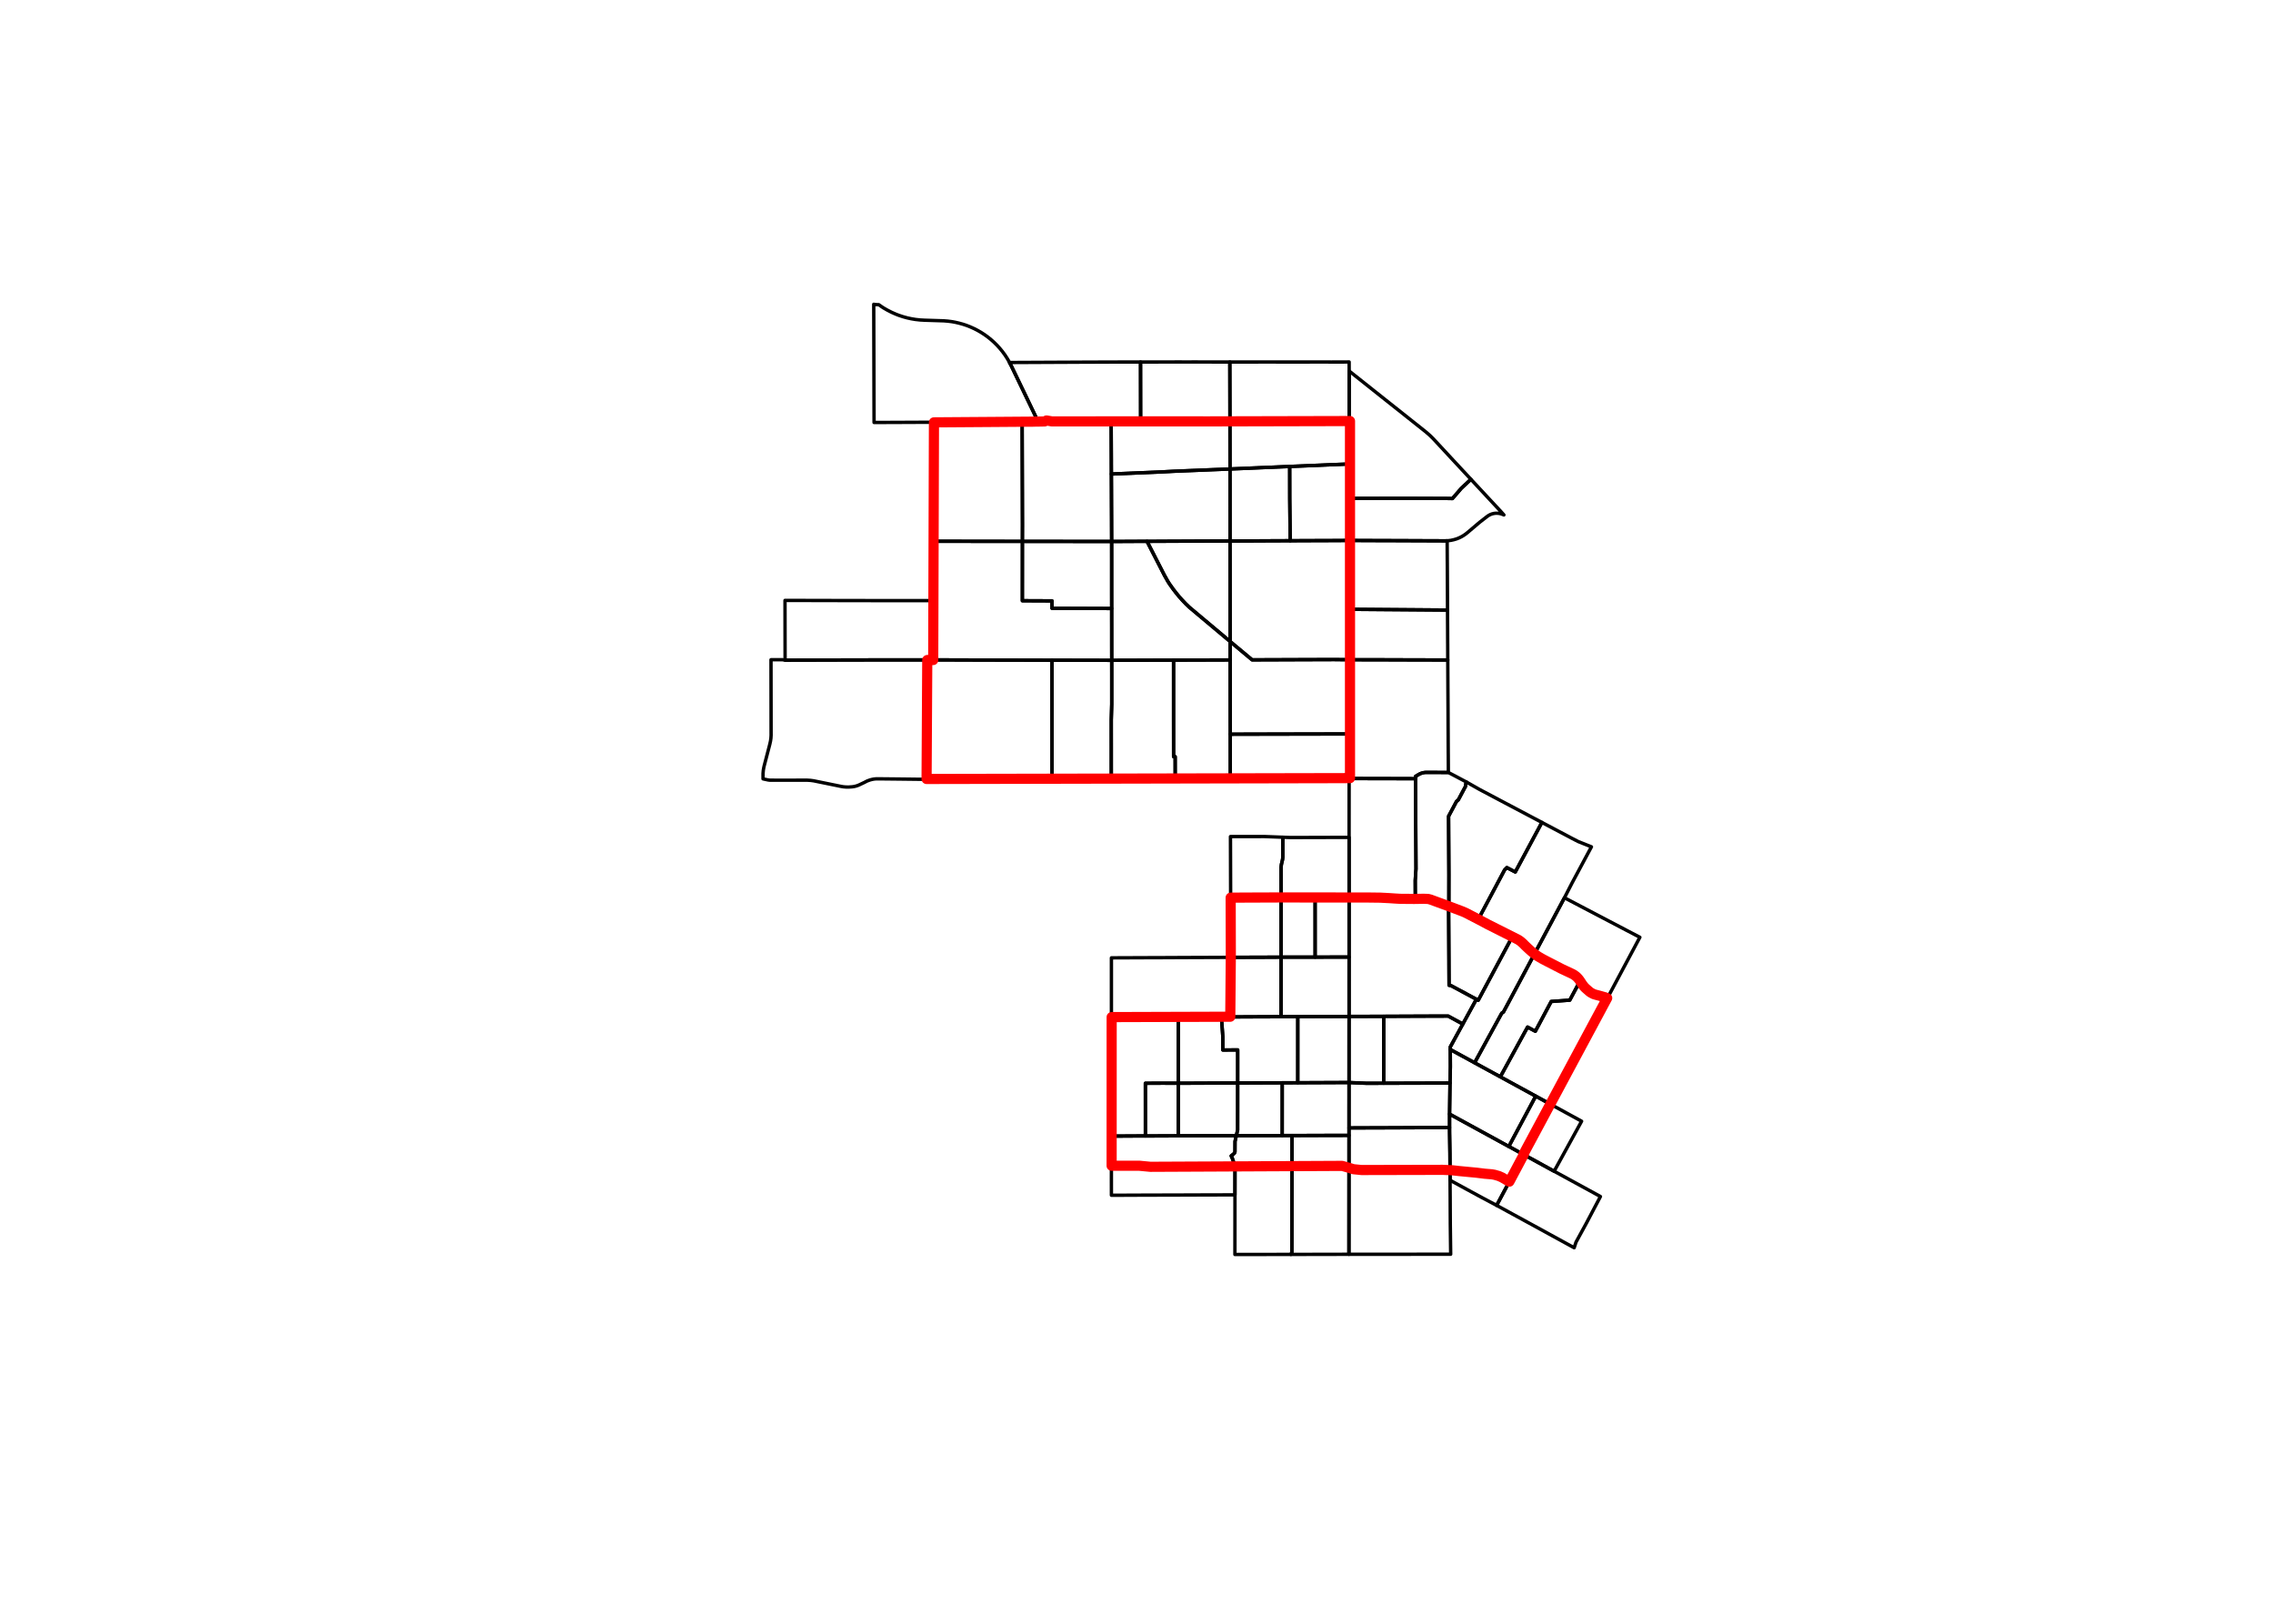 <?xml version="1.0" encoding="UTF-8"?>
<svg xmlns="http://www.w3.org/2000/svg" xmlns:xlink="http://www.w3.org/1999/xlink" width="504" height="360" viewBox="0 0 504 360">
<defs>
<clipPath id="clip-0">
<path clip-rule="nonzero" d="M 59.039 59.039 L 473.758 59.039 L 473.758 286.559 L 59.039 286.559 Z M 59.039 59.039 "/>
</clipPath>
</defs>
<rect x="-50.4" y="-36" width="604.8" height="432" fill="rgb(100%, 100%, 100%)" fill-opacity="1"/>
<g clip-path="url(#clip-0)">
<path fill-rule="nonzero" fill="rgb(100%, 100%, 100%)" fill-opacity="1" stroke-width="0.75" stroke-linecap="round" stroke-linejoin="round" stroke="rgb(100%, 100%, 100%)" stroke-opacity="1" stroke-miterlimit="10" d="M 59.039 286.559 L 473.758 286.559 L 473.758 59.039 L 59.039 59.039 Z M 59.039 286.559 "/>
</g>
<path fill="none" stroke-width="0.75" stroke-linecap="round" stroke-linejoin="round" stroke="rgb(0%, 0%, 0%)" stroke-opacity="1" stroke-miterlimit="10" d="M 169.191 171.473 L 169.254 170.754 L 169.355 170.184 L 169.453 169.762 L 170.688 165.016 L 170.852 164.277 L 170.938 163.668 L 170.977 163.055 L 170.973 157.762 L 170.965 151.98 L 170.957 146.27 L 173.449 146.262 L 174.082 146.359 L 177.324 146.352 L 180.641 146.344 L 183.953 146.332 L 185.031 146.332 L 187.211 146.324 L 190.461 146.32 L 193.801 146.309 L 195.582 146.305 L 199.074 146.305 L 200.387 146.309 L 202.664 146.309 L 205.598 146.305 L 205.594 152.91 L 205.594 162.801 L 205.59 172.789 L 202.949 172.762 L 202.66 172.758 L 202.367 172.754 L 199.066 172.715 L 195.574 172.68 L 194.301 172.672 L 193.793 172.723 L 193.387 172.797 L 192.887 172.93 L 192.312 173.141 L 192.117 173.23 L 191.66 173.473 L 191.395 173.598 L 190.352 174.09 L 189.879 174.258 L 189.473 174.363 L 188.98 174.441 L 188.137 174.5 L 187.629 174.492 L 187 174.438 L 186.5 174.355 L 180.414 173.113 L 179.723 173.02 L 179.027 172.977 L 172.969 172.98 L 170.727 172.977 L 170.312 172.926 L 169.188 172.684 Z M 169.191 171.473 "/>
<path fill="none" stroke-width="0.75" stroke-linecap="round" stroke-linejoin="round" stroke="rgb(0%, 0%, 0%)" stroke-opacity="1" stroke-miterlimit="10" d="M 246.438 251.887 L 250.215 251.867 L 251.375 251.859 L 253.973 251.852 L 254.703 251.852 L 257.73 251.84 L 257.992 251.836 L 261.262 251.828 L 264.375 251.82 L 267.531 251.809 L 267.848 251.812 L 271.219 251.801 L 274.137 251.789 L 273.848 253.055 L 273.836 255.34 L 273.785 255.527 L 273.699 255.676 L 273.59 255.789 L 273 256.27 L 273.238 256.789 L 273.434 257.332 L 273.629 258.027 L 273.73 258.551 L 273.797 259.078 L 273.84 259.5 L 273.832 264.914 L 270.672 264.922 L 267.516 264.93 L 264.355 264.941 L 261.199 264.953 L 257.977 264.961 L 254.688 264.969 L 251.371 264.98 L 248.293 264.996 L 246.438 265 L 246.434 261.723 L 246.438 258.43 Z M 246.438 251.887 "/>
<path fill="none" stroke-width="0.75" stroke-linecap="round" stroke-linejoin="round" stroke="rgb(0%, 0%, 0%)" stroke-opacity="1" stroke-miterlimit="10" d="M 273 256.27 L 273.59 255.789 L 273.699 255.676 L 273.785 255.527 L 273.836 255.34 L 273.848 253.055 L 274.137 251.789 L 277.008 251.785 L 277.727 251.781 L 280.168 251.773 L 281.02 251.77 L 283.324 251.766 L 284.309 251.762 L 286.484 251.758 L 286.477 258.52 L 286.469 264.875 L 286.461 271.438 L 286.449 277.688 L 286.23 278.113 L 283.293 278.117 L 282.82 278.121 L 280.973 278.121 L 280.137 278.125 L 277.785 278.129 L 276.98 278.129 L 273.82 278.133 L 273.828 271.477 L 273.832 264.914 L 273.84 259.5 L 273.797 259.078 L 273.73 258.551 L 273.629 258.027 L 273.434 257.332 L 273.238 256.789 Z M 273 256.27 "/>
<path fill="none" stroke-width="0.75" stroke-linecap="round" stroke-linejoin="round" stroke="rgb(0%, 0%, 0%)" stroke-opacity="1" stroke-miterlimit="10" d="M 286.449 277.688 L 286.461 271.438 L 286.469 264.875 L 286.477 258.52 L 286.484 251.758 L 287.75 251.754 L 289.645 251.75 L 291.539 251.742 L 292.801 251.738 L 295.332 251.734 L 295.961 251.73 L 299.117 251.723 L 299.113 258.938 L 299.109 264.84 L 299.109 265.336 L 299.105 271.398 L 299.102 278.09 L 296.602 278.094 L 296.016 278.098 L 293.156 278.102 L 292.77 278.102 L 289.613 278.109 L 286.23 278.113 Z M 286.449 277.688 "/>
<path fill="none" stroke-width="0.75" stroke-linecap="round" stroke-linejoin="round" stroke="rgb(0%, 0%, 0%)" stroke-opacity="1" stroke-miterlimit="10" d="M 299.117 250.074 L 302.922 250.059 L 306.809 250.047 L 310.797 250.031 L 314.336 250.016 L 317.875 250.004 L 321.418 249.988 L 321.422 251.062 L 321.496 255.66 L 321.52 259.445 L 321.301 259.426 L 317.93 259.43 L 310.844 259.438 L 306.805 259.445 L 302.914 259.449 L 301.848 259.453 L 301.277 259.434 L 300.621 259.355 L 299.98 259.219 L 299.727 259.148 L 299.113 258.938 L 299.117 251.723 Z M 299.117 250.074 "/>
<path fill="none" stroke-width="0.75" stroke-linecap="round" stroke-linejoin="round" stroke="rgb(0%, 0%, 0%)" stroke-opacity="1" stroke-miterlimit="10" d="M 299.113 258.938 L 299.727 259.148 L 299.98 259.219 L 300.621 259.355 L 301.277 259.434 L 301.848 259.453 L 302.914 259.449 L 306.805 259.445 L 310.844 259.438 L 317.93 259.43 L 321.301 259.426 L 321.52 259.445 L 321.531 261.668 L 321.535 263.09 L 321.551 265.309 L 321.566 268.613 L 321.578 270.641 L 321.582 271.391 L 321.664 278.074 L 318.027 278.078 L 314.484 278.078 L 312.781 278.082 L 310.945 278.082 L 308.309 278.086 L 301.836 278.086 L 299.102 278.09 L 299.105 271.398 L 299.109 265.336 L 299.109 264.84 Z M 299.113 258.938 "/>
<path fill="none" stroke-width="0.75" stroke-linecap="round" stroke-linejoin="round" stroke="rgb(0%, 0%, 0%)" stroke-opacity="1" stroke-miterlimit="10" d="M 321.469 243.41 L 321.516 240.121 L 321.598 236.504 L 321.578 232.68 L 322.617 233.25 L 324.258 234.145 L 324.527 234.289 L 326.973 235.625 L 327.812 236.086 L 329.613 237.07 L 331.098 237.879 L 332.676 238.738 L 334.629 239.809 L 337.387 241.316 L 340.52 243.023 L 337.461 248.742 L 334.996 253.352 L 334.551 254.18 L 333.062 253.367 L 332.801 253.223 L 331.379 252.445 L 328.277 250.75 L 325.129 249.031 L 321.848 247.238 L 321.418 247.004 Z M 321.469 243.41 "/>
<path fill="none" stroke-width="0.75" stroke-linecap="round" stroke-linejoin="round" stroke="rgb(0%, 0%, 0%)" stroke-opacity="1" stroke-miterlimit="10" d="M 233.262 146.371 L 236.242 146.379 L 236.547 146.379 L 239.828 146.383 L 240.359 146.387 L 243.113 146.391 L 243.312 146.391 L 243.898 146.395 L 246.504 146.398 L 246.508 149.07 L 246.508 156.148 L 246.453 158.008 L 246.406 159.578 L 246.406 161.652 L 246.41 165.316 L 246.41 169.008 L 246.414 172.75 L 243.023 172.754 L 236.344 172.762 L 233.277 172.766 L 233.27 169.023 L 233.27 161.281 L 233.266 157.996 L 233.262 153.059 Z M 233.262 146.371 "/>
<path fill="none" stroke-width="0.75" stroke-linecap="round" stroke-linejoin="round" stroke="rgb(0%, 0%, 0%)" stroke-opacity="1" stroke-miterlimit="10" d="M 299.145 172.605 L 302.734 172.617 L 305.941 172.625 L 306.793 172.625 L 310.383 172.633 L 313.867 172.645 L 313.871 174.562 L 313.891 178.207 L 313.898 179.281 L 313.922 182.934 L 313.973 192.652 L 313.879 194.035 L 313.805 195.191 L 313.82 199.082 L 313.82 199.312 L 311.711 199.328 L 310.539 199.332 L 306.07 199.02 L 305.656 198.996 L 299.137 199.016 L 299.137 185.656 L 299.141 179.293 Z M 299.145 172.605 "/>
<path fill="none" stroke-width="0.75" stroke-linecap="round" stroke-linejoin="round" stroke="rgb(0%, 0%, 0%)" stroke-opacity="1" stroke-miterlimit="10" d="M 326.973 235.625 L 329.984 230.113 L 332.992 224.625 L 333.363 224.375 L 334.242 222.734 L 337.148 217.293 L 338.016 215.668 L 338.648 214.48 L 340.215 211.547 L 340.48 211.785 L 343.934 213.633 L 344.684 214.031 L 346.145 214.773 L 348.996 216.23 L 349.371 216.484 L 349.715 216.785 L 349.977 217.078 L 350.316 217.547 L 349 220.012 L 348.07 221.742 L 343.957 222.039 L 340.438 228.641 L 338.715 227.711 L 335.691 233.23 L 332.676 238.738 L 331.098 237.879 L 329.613 237.07 L 327.812 236.086 Z M 326.973 235.625 "/>
<path fill="none" stroke-width="0.75" stroke-linecap="round" stroke-linejoin="round" stroke="rgb(0%, 0%, 0%)" stroke-opacity="1" stroke-miterlimit="10" d="M 291.605 199.031 L 295.297 199.023 L 299.137 199.016 L 299.137 212.188 L 295.297 212.195 L 291.609 212.203 L 291.609 205.117 Z M 291.605 199.031 "/>
<path fill="none" stroke-width="0.75" stroke-linecap="round" stroke-linejoin="round" stroke="rgb(0%, 0%, 0%)" stroke-opacity="1" stroke-miterlimit="10" d="M 284.062 199.043 L 287.809 199.035 L 291.605 199.031 L 291.609 205.117 L 291.609 212.203 L 287.805 212.207 L 284.059 212.207 L 284.059 205.625 Z M 284.062 199.043 "/>
<path fill="none" stroke-width="0.75" stroke-linecap="round" stroke-linejoin="round" stroke="rgb(0%, 0%, 0%)" stroke-opacity="1" stroke-miterlimit="10" d="M 253.969 240.172 L 257.734 240.152 L 261.266 240.164 L 261.266 246.719 L 261.262 251.828 L 257.992 251.836 L 257.73 251.84 L 254.703 251.852 L 253.973 251.852 L 253.973 246.746 Z M 253.969 240.172 "/>
<path fill="none" stroke-width="0.75" stroke-linecap="round" stroke-linejoin="round" stroke="rgb(0%, 0%, 0%)" stroke-opacity="1" stroke-miterlimit="10" d="M 321.199 180.969 L 322.211 179.078 L 322.957 177.68 L 323.359 177.332 L 324.504 175.184 L 324.965 174.328 L 325 173.836 L 325.23 173.422 L 326.281 174.02 L 328.117 175.059 L 330.895 176.527 L 333.668 177.996 L 336.418 179.445 L 339.148 180.891 L 341.887 182.34 L 341.234 183.562 L 341.066 183.879 L 340.262 185.371 L 338.848 188.008 L 337.43 190.645 L 335.988 193.328 L 334.125 192.355 L 333.617 192.871 L 330.859 198.059 L 327.746 203.895 L 324.566 202.215 L 324.309 202.121 L 321.258 200.98 L 321.27 194.008 L 321.266 193.145 L 321.223 185.543 Z M 321.199 180.969 "/>
<path fill="none" stroke-width="0.75" stroke-linecap="round" stroke-linejoin="round" stroke="rgb(0%, 0%, 0%)" stroke-opacity="1" stroke-miterlimit="10" d="M 327.746 203.895 L 330.859 198.059 L 333.617 192.871 L 334.125 192.355 L 335.988 193.328 L 337.43 190.645 L 338.848 188.008 L 340.262 185.371 L 341.066 183.879 L 341.234 183.562 L 341.887 182.34 L 344.617 183.781 L 347.355 185.227 L 348.582 185.879 L 349.938 186.578 L 352.875 187.75 L 349.68 193.707 L 348.57 195.773 L 346.891 199.043 L 344.895 202.781 L 344.691 203.168 L 340.215 211.547 L 337.707 209.289 L 337.051 208.715 L 336.641 208.422 L 336.211 208.172 L 335.32 207.691 L 332.449 206.355 L 329.906 205.027 L 329.641 204.887 L 328.098 204.078 Z M 327.746 203.895 "/>
<path fill="none" stroke-width="0.75" stroke-linecap="round" stroke-linejoin="round" stroke="rgb(0%, 0%, 0%)" stroke-opacity="1" stroke-miterlimit="10" d="M 321.418 247.004 L 321.848 247.238 L 325.129 249.031 L 328.277 250.75 L 331.379 252.445 L 332.801 253.223 L 333.062 253.367 L 334.551 254.18 L 334.789 254.301 L 336.145 255.047 L 336.246 255.102 L 336.285 255.121 L 336.336 255.152 L 336.438 255.207 L 336.719 255.363 L 337.879 255.996 L 334.652 262.016 L 331.855 267.242 L 328.434 265.434 L 325.285 263.719 L 322.133 262 L 321.531 261.668 L 321.52 259.445 L 321.496 255.66 L 321.422 251.062 L 321.418 249.988 Z M 321.418 247.004 "/>
<path fill="none" stroke-width="0.75" stroke-linecap="round" stroke-linejoin="round" stroke="rgb(0%, 0%, 0%)" stroke-opacity="1" stroke-miterlimit="10" d="M 223.84 80.371 L 224.156 80.375 L 224.52 80.371 L 225.668 80.363 L 226.332 80.363 L 226.629 80.359 L 229.871 80.344 L 233.164 80.328 L 237.324 80.309 L 239.707 80.297 L 241.992 80.289 L 246.359 80.27 L 252.562 80.266 L 252.895 80.262 L 252.902 84.668 L 252.914 92.945 L 252.949 93.441 L 246.383 93.441 L 241.188 93.465 L 239.73 93.473 L 233.18 93.5 L 231.926 93.504 L 231.262 93.508 L 230.879 93.508 L 230.527 93.512 L 230.211 93.512 L 229.957 93.004 L 227.125 87.113 L 224.34 81.328 L 224.227 81.098 L 223.941 80.562 Z M 223.84 80.371 "/>
<path fill="none" stroke-width="0.75" stroke-linecap="round" stroke-linejoin="round" stroke="rgb(0%, 0%, 0%)" stroke-opacity="1" stroke-miterlimit="10" d="M 252.895 80.262 L 257.285 80.258 L 259.172 80.258 L 261.121 80.254 L 263.754 80.258 L 264.457 80.254 L 267.746 80.258 L 268.258 80.258 L 272.691 80.262 L 272.711 88.949 L 272.719 93.445 L 264.781 93.445 L 261.172 93.441 L 257.301 93.445 L 252.949 93.441 L 252.914 92.945 L 252.902 84.668 Z M 252.895 80.262 "/>
<path fill="none" stroke-width="0.75" stroke-linecap="round" stroke-linejoin="round" stroke="rgb(0%, 0%, 0%)" stroke-opacity="1" stroke-miterlimit="10" d="M 206.977 93.613 L 209.316 93.605 L 210.094 93.598 L 210.316 93.598 L 212.266 93.59 L 213.562 93.586 L 214.773 93.582 L 216.754 93.574 L 220.062 93.559 L 226.645 93.527 L 226.668 101.66 L 226.68 105.656 L 226.684 107.301 L 226.691 109.133 L 226.699 112.719 L 226.711 116.312 L 226.699 120.027 L 220.094 120.023 L 216.75 120.016 L 213.555 120.012 L 210.266 120.004 L 206.949 120.004 L 206.977 113.418 Z M 206.977 93.613 "/>
<path fill="none" stroke-width="0.75" stroke-linecap="round" stroke-linejoin="round" stroke="rgb(0%, 0%, 0%)" stroke-opacity="1" stroke-miterlimit="10" d="M 193.738 67.465 L 193.875 67.492 L 194.406 67.543 L 194.844 67.543 L 195.16 67.766 L 195.621 68.086 L 195.898 68.266 L 196.715 68.738 L 197.668 69.227 L 198.113 69.426 L 198.727 69.691 L 199.012 69.801 L 199.32 69.918 L 200.227 70.219 L 201.148 70.473 L 201.574 70.566 L 202.082 70.676 L 203.023 70.832 L 203.668 70.902 L 203.977 70.938 L 204.957 70.992 L 206.652 71.047 L 209.262 71.129 L 210.184 71.203 L 211.098 71.32 L 211.777 71.445 L 212.605 71.633 L 213.5 71.879 L 214.25 72.125 L 215.109 72.461 L 215.965 72.844 L 216.777 73.258 L 217.578 73.723 L 218.352 74.227 L 219.109 74.781 L 219.758 75.312 L 220.043 75.562 L 220.414 75.895 L 221.07 76.547 L 221.418 76.93 L 221.691 77.23 L 222.277 77.945 L 222.824 78.688 L 223.328 79.465 L 223.574 79.875 L 223.84 80.371 L 223.941 80.562 L 224.227 81.098 L 224.34 81.328 L 227.125 87.113 L 229.957 93.004 L 230.211 93.512 L 230.082 93.512 L 229.715 93.516 L 226.645 93.527 L 220.062 93.559 L 216.754 93.574 L 214.773 93.582 L 213.562 93.586 L 212.266 93.59 L 210.316 93.598 L 210.094 93.598 L 209.316 93.605 L 206.977 93.613 L 202.672 93.633 L 198.355 93.652 L 193.809 93.668 L 193.789 87.145 L 193.785 84.961 L 193.781 83.348 L 193.773 80.504 L 193.75 72.777 L 193.746 70.852 L 193.742 69.844 L 193.738 68.141 Z M 193.738 67.465 "/>
<path fill="none" stroke-width="0.75" stroke-linecap="round" stroke-linejoin="round" stroke="rgb(0%, 0%, 0%)" stroke-opacity="1" stroke-miterlimit="10" d="M 246.383 93.441 L 252.949 93.441 L 257.301 93.445 L 261.172 93.441 L 264.781 93.445 L 272.719 93.445 L 272.727 98.723 L 272.734 103.977 L 271.992 104.008 L 270.5 104.07 L 268.906 104.133 L 266.73 104.223 L 264.777 104.301 L 263.344 104.359 L 261.168 104.449 L 260.223 104.488 L 257.328 104.641 L 253.645 104.797 L 253.133 104.816 L 246.43 105.098 L 246.418 102.715 L 246.418 101.863 L 246.402 97.973 Z M 246.383 93.441 "/>
<path fill="none" stroke-width="0.75" stroke-linecap="round" stroke-linejoin="round" stroke="rgb(0%, 0%, 0%)" stroke-opacity="1" stroke-miterlimit="10" d="M 246.43 105.098 L 253.133 104.816 L 253.645 104.797 L 257.328 104.641 L 260.223 104.488 L 261.168 104.449 L 263.344 104.359 L 264.777 104.301 L 266.73 104.223 L 268.906 104.133 L 270.5 104.07 L 271.992 104.008 L 272.734 103.977 L 272.738 119.941 L 270.531 119.949 L 268.531 119.957 L 266.762 119.961 L 264.328 119.973 L 260.289 119.992 L 258.988 119.996 L 258.215 120.004 L 256.207 120.012 L 256.102 120.012 L 254.992 120.016 L 254.328 120.016 L 253.227 120.02 L 250.66 120.031 L 248.484 120.043 L 246.488 120.051 L 246.473 116.332 L 246.473 115.863 L 246.461 112.746 L 246.457 112.273 L 246.453 110.82 L 246.449 110.285 L 246.449 109.758 L 246.445 108.996 L 246.445 108.469 L 246.438 107.039 Z M 246.43 105.098 "/>
<path fill="none" stroke-width="0.75" stroke-linecap="round" stroke-linejoin="round" stroke="rgb(0%, 0%, 0%)" stroke-opacity="1" stroke-miterlimit="10" d="M 272.691 80.262 L 276 80.262 L 279.309 80.258 L 282.617 80.258 L 285.922 80.262 L 290.891 80.258 L 294.52 80.258 L 295.094 80.27 L 299.152 80.254 L 299.156 82.258 L 299.152 90.027 L 299.152 93.418 L 299.148 97.602 L 299.148 102.871 L 295.758 103.012 L 294.762 103.051 L 292.566 103.148 L 290.359 103.238 L 289.273 103.285 L 285.969 103.422 L 284.332 103.488 L 282.668 103.562 L 282.133 103.586 L 279.324 103.699 L 279.062 103.711 L 275.973 103.844 L 272.734 103.977 L 272.727 98.723 L 272.719 93.445 L 272.711 88.949 Z M 272.691 80.262 "/>
<path fill="none" stroke-width="0.75" stroke-linecap="round" stroke-linejoin="round" stroke="rgb(0%, 0%, 0%)" stroke-opacity="1" stroke-miterlimit="10" d="M 299.145 135.086 L 306.613 135.145 L 313.809 135.199 L 320.965 135.254 L 320.973 137.266 L 320.984 138.941 L 321 142.637 L 321.004 142.836 L 321.016 145.805 L 321.02 146.328 L 317.469 146.316 L 313.879 146.309 L 310.297 146.297 L 306.699 146.285 L 302.75 146.277 L 299.145 146.27 Z M 299.145 135.086 "/>
<path fill="none" stroke-width="0.75" stroke-linecap="round" stroke-linejoin="round" stroke="rgb(0%, 0%, 0%)" stroke-opacity="1" stroke-miterlimit="10" d="M 272.738 119.941 L 275.984 119.93 L 276.629 119.922 L 279.082 119.918 L 280.629 119.906 L 282.156 119.902 L 283.168 119.895 L 286.082 119.887 L 289.371 119.871 L 292.668 119.859 L 295.953 119.848 L 299.145 119.828 L 299.145 125.016 L 299.148 127.609 L 299.145 131.344 L 299.145 146.27 L 295.852 146.234 L 295.586 146.234 L 292.328 146.246 L 292.031 146.246 L 289.375 146.254 L 288.262 146.258 L 286.082 146.266 L 284.227 146.273 L 283.164 146.277 L 280.629 146.285 L 279.586 146.289 L 278.723 146.293 L 277.641 146.297 L 273.516 142.855 L 272.766 142.227 L 272.762 141.84 L 272.762 141.449 L 272.758 138.996 L 272.754 136.449 L 272.746 128.238 Z M 272.738 119.941 "/>
<path fill="none" stroke-width="0.75" stroke-linecap="round" stroke-linejoin="round" stroke="rgb(0%, 0%, 0%)" stroke-opacity="1" stroke-miterlimit="10" d="M 246.488 120.051 L 248.484 120.043 L 250.66 120.031 L 253.227 120.02 L 254.328 120.016 L 258.098 127.363 L 258.195 127.555 L 258.957 128.902 L 259.305 129.449 L 259.609 129.879 L 259.68 129.977 L 260.152 130.641 L 260.797 131.477 L 261.156 131.914 L 261.465 132.289 L 261.715 132.566 L 262.168 133.078 L 262.895 133.844 L 263.664 134.59 L 264.258 135.086 L 266.352 136.848 L 272.766 142.227 L 272.766 146.312 L 269.258 146.324 L 268.977 146.324 L 265.742 146.336 L 263.707 146.34 L 262.23 146.348 L 260.219 146.352 L 258.727 146.359 L 256.723 146.363 L 253.234 146.375 L 250.688 146.387 L 249.992 146.387 L 246.504 146.398 L 246.504 145.316 L 246.5 142.855 L 246.5 138.973 L 246.496 137.328 L 246.496 134.91 L 246.492 131.613 L 246.492 124.488 Z M 246.488 120.051 "/>
<path fill="none" stroke-width="0.75" stroke-linecap="round" stroke-linejoin="round" stroke="rgb(0%, 0%, 0%)" stroke-opacity="1" stroke-miterlimit="10" d="M 254.992 120.016 L 256.102 120.012 L 256.207 120.012 L 258.215 120.004 L 258.988 119.996 L 260.289 119.992 L 264.328 119.973 L 266.762 119.961 L 268.531 119.957 L 270.531 119.949 L 272.738 119.941 L 272.746 128.238 L 272.754 136.449 L 272.758 138.996 L 272.762 141.449 L 272.762 141.84 L 272.766 142.227 L 266.352 136.848 L 264.258 135.086 L 263.664 134.59 L 262.895 133.844 L 262.168 133.078 L 261.715 132.566 L 261.465 132.289 L 261.156 131.914 L 260.797 131.477 L 260.152 130.641 L 259.68 129.977 L 259.609 129.879 L 259.305 129.449 L 258.957 128.902 L 258.195 127.555 L 258.098 127.363 L 254.328 120.016 Z M 254.992 120.016 "/>
<path fill="none" stroke-width="0.75" stroke-linecap="round" stroke-linejoin="round" stroke="rgb(0%, 0%, 0%)" stroke-opacity="1" stroke-miterlimit="10" d="M 206.949 120.004 L 210.266 120.004 L 213.555 120.012 L 216.75 120.016 L 220.094 120.023 L 226.699 120.027 L 226.691 133.191 L 229.977 133.203 L 233.262 133.219 L 233.262 134.859 L 246.496 134.91 L 246.496 137.328 L 246.5 138.973 L 246.5 142.855 L 246.504 145.316 L 246.504 146.398 L 243.898 146.395 L 243.312 146.391 L 243.113 146.391 L 240.359 146.387 L 239.828 146.383 L 236.547 146.379 L 236.242 146.379 L 233.262 146.371 L 232.5 146.371 L 229.957 146.363 L 226.676 146.355 L 220.898 146.344 L 220.121 146.34 L 217.535 146.336 L 215.113 146.328 L 213.918 146.324 L 211.625 146.316 L 208.617 146.309 L 206.945 146.305 L 206.945 136.445 L 206.949 133.16 Z M 206.949 120.004 "/>
<path fill="none" stroke-width="0.75" stroke-linecap="round" stroke-linejoin="round" stroke="rgb(0%, 0%, 0%)" stroke-opacity="1" stroke-miterlimit="10" d="M 174.062 133.117 L 177.332 133.125 L 180.645 133.133 L 183.961 133.141 L 187.227 133.148 L 190.465 133.152 L 193.809 133.16 L 206.949 133.16 L 206.945 136.445 L 206.945 146.305 L 205.598 146.305 L 202.664 146.309 L 200.387 146.309 L 199.074 146.305 L 195.582 146.305 L 193.801 146.309 L 190.461 146.32 L 187.211 146.324 L 185.031 146.332 L 183.953 146.332 L 180.641 146.344 L 177.324 146.352 L 174.082 146.359 L 174.07 139.699 Z M 174.062 133.117 "/>
<path fill="none" stroke-width="0.75" stroke-linecap="round" stroke-linejoin="round" stroke="rgb(0%, 0%, 0%)" stroke-opacity="1" stroke-miterlimit="10" d="M 299.148 110.5 L 306.52 110.48 L 308.441 110.477 L 311.074 110.469 L 314.742 110.484 L 317.84 110.496 L 320.828 110.508 L 322.055 110.531 L 324.031 108.25 L 326.152 106.266 L 329.062 109.395 L 331.25 111.746 L 332.82 113.434 L 333.469 114.164 L 332.891 113.941 L 332.539 113.852 L 332.125 113.793 L 331.645 113.789 L 331.23 113.84 L 330.824 113.941 L 330.484 114.066 L 330.113 114.258 L 329.816 114.453 L 328.074 115.805 L 325.352 118.109 L 324.961 118.418 L 324.527 118.715 L 324.066 118.988 L 323.984 119.031 L 323.516 119.258 L 323.016 119.461 L 322.383 119.652 L 321.734 119.797 L 321.074 119.883 L 320.883 119.895 L 320.406 119.91 L 317.891 119.898 L 314.281 119.887 L 311.129 119.871 L 308.457 119.863 L 306.531 119.859 L 299.145 119.828 L 299.145 114.199 Z M 299.148 110.5 "/>
<path fill="none" stroke-width="0.75" stroke-linecap="round" stroke-linejoin="round" stroke="rgb(0%, 0%, 0%)" stroke-opacity="1" stroke-miterlimit="10" d="M 299.156 82.258 L 304.441 86.453 L 306.949 88.445 L 307.645 88.996 L 312.336 92.719 L 313.215 93.418 L 315.898 95.547 L 316.332 95.906 L 317.078 96.562 L 317.785 97.258 L 319.008 98.574 L 322.164 101.977 L 326.152 106.266 L 324.031 108.25 L 322.055 110.531 L 320.828 110.508 L 317.84 110.496 L 314.742 110.484 L 311.074 110.469 L 308.441 110.477 L 306.52 110.48 L 299.148 110.5 L 299.148 97.602 L 299.152 93.418 L 299.152 90.027 Z M 299.156 82.258 "/>
<path fill="none" stroke-width="0.75" stroke-linecap="round" stroke-linejoin="round" stroke="rgb(0%, 0%, 0%)" stroke-opacity="1" stroke-miterlimit="10" d="M 340.215 211.547 L 344.691 203.168 L 344.895 202.781 L 346.891 199.043 L 349.512 200.418 L 350.652 201.016 L 352.727 202.102 L 353.887 202.711 L 356.125 203.883 L 357.895 204.809 L 360.523 206.188 L 363.613 207.805 L 360.016 214.547 L 358.227 217.898 L 356.434 221.262 L 355.68 221.082 L 354.246 220.738 L 353.727 220.566 L 353.223 220.352 L 352.941 220.211 L 352.512 219.953 L 352.066 219.637 L 351.574 219.203 L 351.199 218.809 L 350.859 218.379 L 350.316 217.547 L 349.977 217.078 L 349.715 216.785 L 349.371 216.484 L 348.996 216.23 L 346.145 214.773 L 344.684 214.031 L 343.934 213.633 L 340.48 211.785 Z M 340.215 211.547 "/>
<path fill="none" stroke-width="0.75" stroke-linecap="round" stroke-linejoin="round" stroke="rgb(0%, 0%, 0%)" stroke-opacity="1" stroke-miterlimit="10" d="M 332.676 238.738 L 335.691 233.23 L 338.715 227.711 L 340.438 228.641 L 343.957 222.039 L 348.07 221.742 L 349 220.012 L 350.316 217.547 L 350.859 218.379 L 351.199 218.809 L 351.574 219.203 L 352.066 219.637 L 352.512 219.953 L 352.941 220.211 L 353.223 220.352 L 353.727 220.566 L 354.246 220.738 L 355.68 221.082 L 356.434 221.262 L 353.16 227.383 L 349.793 233.684 L 346.68 239.516 L 343.84 244.84 L 340.52 243.023 L 337.387 241.316 L 334.629 239.809 Z M 332.676 238.738 "/>
<path fill="none" stroke-width="0.75" stroke-linecap="round" stroke-linejoin="round" stroke="rgb(0%, 0%, 0%)" stroke-opacity="1" stroke-miterlimit="10" d="M 246.441 225.562 L 250.211 225.551 L 257.734 225.52 L 261.273 225.504 L 261.27 227.008 L 261.27 232.836 L 261.266 240.164 L 257.734 240.152 L 253.969 240.172 L 253.973 246.746 L 253.973 251.852 L 251.375 251.859 L 250.215 251.867 L 246.438 251.887 L 246.438 227.098 Z M 246.441 225.562 "/>
<path fill="none" stroke-width="0.75" stroke-linecap="round" stroke-linejoin="round" stroke="rgb(0%, 0%, 0%)" stroke-opacity="1" stroke-miterlimit="10" d="M 313.875 172.125 L 314.613 171.688 L 314.812 171.582 L 315.133 171.445 L 315.473 171.344 L 315.809 171.281 L 316.094 171.254 L 317.555 171.254 L 321.148 171.266 L 322.586 172.016 L 324.32 172.938 L 325.23 173.422 L 325 173.836 L 324.965 174.328 L 324.504 175.184 L 323.359 177.332 L 322.957 177.68 L 322.211 179.078 L 321.199 180.969 L 321.223 185.543 L 321.266 193.145 L 321.27 194.008 L 321.258 200.98 L 317.117 199.43 L 316.793 199.305 L 313.82 199.312 L 313.82 199.082 L 313.805 195.191 L 313.879 194.035 L 313.973 192.652 L 313.922 182.934 L 313.898 179.281 L 313.891 178.207 L 313.871 174.562 L 313.867 172.645 Z M 313.875 172.125 "/>
<path fill="none" stroke-width="0.75" stroke-linecap="round" stroke-linejoin="round" stroke="rgb(0%, 0%, 0%)" stroke-opacity="1" stroke-miterlimit="10" d="M 334.551 254.18 L 334.996 253.352 L 337.461 248.742 L 340.52 243.023 L 343.84 244.84 L 347.41 246.793 L 350.695 248.586 L 347.574 254.27 L 344.605 259.676 L 343.02 258.809 L 341.324 257.879 L 337.879 255.996 L 336.719 255.363 L 336.438 255.207 L 336.336 255.152 L 336.285 255.121 L 336.246 255.102 L 336.145 255.047 L 334.789 254.301 Z M 334.551 254.18 "/>
<path fill="none" stroke-width="0.75" stroke-linecap="round" stroke-linejoin="round" stroke="rgb(0%, 0%, 0%)" stroke-opacity="1" stroke-miterlimit="10" d="M 274.43 250.52 L 274.434 246.672 L 274.438 240.109 L 277.73 240.098 L 281.023 240.082 L 284.316 240.07 L 284.312 246.637 L 284.309 251.762 L 283.324 251.766 L 281.02 251.77 L 280.168 251.773 L 277.727 251.781 L 277.008 251.785 L 274.137 251.789 Z M 274.43 250.52 "/>
<path fill="none" stroke-width="0.75" stroke-linecap="round" stroke-linejoin="round" stroke="rgb(0%, 0%, 0%)" stroke-opacity="1" stroke-miterlimit="10" d="M 284.059 212.207 L 287.805 212.207 L 291.609 212.203 L 295.297 212.195 L 299.137 212.188 L 299.133 218.496 L 299.133 225.355 L 295.297 225.371 L 291.609 225.383 L 287.766 225.398 L 284.047 225.414 L 284.051 224.035 L 284.051 223.258 L 284.055 218.793 Z M 284.059 212.207 "/>
<path fill="none" stroke-width="0.75" stroke-linecap="round" stroke-linejoin="round" stroke="rgb(0%, 0%, 0%)" stroke-opacity="1" stroke-miterlimit="10" d="M 272.805 223.258 L 272.816 218.84 L 272.836 212.254 L 276.328 212.238 L 280.164 212.227 L 284.059 212.207 L 284.055 218.793 L 284.051 223.258 L 284.051 224.035 L 284.047 225.414 L 280.16 225.43 L 277.738 225.438 L 276.32 225.445 L 272.793 225.461 Z M 272.805 223.258 "/>
<path fill="none" stroke-width="0.75" stroke-linecap="round" stroke-linejoin="round" stroke="rgb(0%, 0%, 0%)" stroke-opacity="1" stroke-miterlimit="10" d="M 272.734 103.977 L 275.973 103.844 L 279.062 103.711 L 279.324 103.699 L 282.133 103.586 L 282.668 103.562 L 284.332 103.488 L 285.969 103.422 L 285.98 110.559 L 286.082 119.887 L 283.168 119.895 L 282.156 119.902 L 280.629 119.906 L 279.082 119.918 L 276.629 119.922 L 275.984 119.93 L 272.738 119.941 Z M 272.734 103.977 "/>
<path fill="none" stroke-width="0.75" stroke-linecap="round" stroke-linejoin="round" stroke="rgb(0%, 0%, 0%)" stroke-opacity="1" stroke-miterlimit="10" d="M 299.145 119.828 L 306.531 119.859 L 308.457 119.863 L 311.129 119.871 L 314.281 119.887 L 317.891 119.898 L 320.406 119.91 L 320.883 119.895 L 320.906 124.09 L 320.914 124.84 L 320.93 127.781 L 320.934 128.621 L 320.949 131.523 L 320.965 135.254 L 313.809 135.199 L 306.613 135.145 L 299.145 135.086 L 299.145 131.344 L 299.148 127.609 L 299.145 125.016 Z M 299.145 119.828 "/>
<path fill="none" stroke-width="0.75" stroke-linecap="round" stroke-linejoin="round" stroke="rgb(0%, 0%, 0%)" stroke-opacity="1" stroke-miterlimit="10" d="M 246.438 212.363 L 250.215 212.348 L 253.973 212.332 L 257.738 212.32 L 261.516 212.301 L 265.305 212.285 L 269.094 212.273 L 272.836 212.254 L 272.816 218.84 L 272.805 223.258 L 272.793 225.461 L 270.828 225.469 L 269.055 225.473 L 267.855 225.477 L 265.266 225.488 L 264.562 225.488 L 261.273 225.504 L 257.734 225.52 L 250.211 225.551 L 246.441 225.562 L 246.438 223.223 Z M 246.438 212.363 "/>
<path fill="none" stroke-width="0.75" stroke-linecap="round" stroke-linejoin="round" stroke="rgb(0%, 0%, 0%)" stroke-opacity="1" stroke-miterlimit="10" d="M 226.699 120.027 L 230.141 120.031 L 233.262 120.035 L 239.832 120.043 L 241.305 120.043 L 246.488 120.051 L 246.492 124.488 L 246.492 131.613 L 246.496 134.91 L 233.262 134.859 L 233.262 133.219 L 229.977 133.203 L 226.691 133.191 Z M 226.699 120.027 "/>
<path fill="none" stroke-width="0.75" stroke-linecap="round" stroke-linejoin="round" stroke="rgb(0%, 0%, 0%)" stroke-opacity="1" stroke-miterlimit="10" d="M 261.273 225.504 L 264.562 225.488 L 265.266 225.488 L 267.855 225.477 L 269.055 225.473 L 270.828 225.469 L 271.141 229.855 L 271.145 232.793 L 274.438 232.781 L 274.441 234.566 L 274.438 240.109 L 271.141 240.121 L 267.852 240.137 L 264.559 240.152 L 261.266 240.164 L 261.27 232.836 L 261.27 227.008 Z M 261.273 225.504 "/>
<path fill="none" stroke-width="0.75" stroke-linecap="round" stroke-linejoin="round" stroke="rgb(0%, 0%, 0%)" stroke-opacity="1" stroke-miterlimit="10" d="M 272.789 162.781 L 275.812 162.777 L 276.379 162.773 L 279.539 162.766 L 279.957 162.766 L 283.254 162.758 L 284.23 162.758 L 286.914 162.75 L 288.27 162.746 L 292.035 162.742 L 294.496 162.734 L 295.582 162.734 L 299.141 162.727 L 299.141 167.672 L 299.145 172.605 L 295.301 172.621 L 294.48 172.625 L 291.613 172.629 L 290.863 172.633 L 287.809 172.641 L 287.449 172.641 L 286.652 172.645 L 284.434 172.648 L 283.234 172.652 L 281.551 172.656 L 279.52 172.66 L 279.07 172.664 L 275.805 172.672 L 272.797 172.68 L 272.793 167.727 Z M 272.789 162.781 "/>
<path fill="none" stroke-width="0.75" stroke-linecap="round" stroke-linejoin="round" stroke="rgb(0%, 0%, 0%)" stroke-opacity="1" stroke-miterlimit="10" d="M 334.652 262.016 L 337.879 255.996 L 341.324 257.879 L 343.02 258.809 L 344.605 259.676 L 347.887 261.465 L 351.352 263.355 L 354.871 265.281 L 351.738 271.223 L 349.449 275.406 L 349.047 276.641 L 346.93 275.48 L 345.211 274.539 L 343.422 273.562 L 342.191 272.883 L 341.789 272.664 L 338.508 270.875 L 335.23 269.086 L 331.855 267.242 Z M 334.652 262.016 "/>
<path fill="none" stroke-width="0.75" stroke-linecap="round" stroke-linejoin="round" stroke="rgb(0%, 0%, 0%)" stroke-opacity="1" stroke-miterlimit="10" d="M 321.574 232.121 L 324.355 227.039 L 327.363 221.547 L 327.773 221.77 L 335.32 207.691 L 336.211 208.172 L 336.641 208.422 L 337.051 208.715 L 337.707 209.289 L 340.215 211.547 L 338.648 214.48 L 338.016 215.668 L 337.148 217.293 L 334.242 222.734 L 333.363 224.375 L 332.992 224.625 L 329.984 230.113 L 326.973 235.625 L 324.527 234.289 L 324.258 234.145 L 322.617 233.25 L 321.578 232.68 Z M 321.574 232.121 "/>
<path fill="none" stroke-width="0.75" stroke-linecap="round" stroke-linejoin="round" stroke="rgb(0%, 0%, 0%)" stroke-opacity="1" stroke-miterlimit="10" d="M 321.211 201.68 L 321.258 200.98 L 324.309 202.121 L 324.566 202.215 L 327.746 203.895 L 328.098 204.078 L 329.641 204.887 L 329.906 205.027 L 332.449 206.355 L 335.32 207.691 L 327.773 221.77 L 327.363 221.547 L 324.992 220.27 L 322.488 218.926 L 321.902 218.609 L 321.602 218.5 L 321.305 218.445 L 321.281 214.141 L 321.277 213.055 L 321.246 207.668 L 321.242 206.973 L 321.223 203.879 Z M 321.211 201.68 "/>
<path fill="none" stroke-width="0.75" stroke-linecap="round" stroke-linejoin="round" stroke="rgb(0%, 0%, 0%)" stroke-opacity="1" stroke-miterlimit="10" d="M 226.645 93.527 L 229.715 93.516 L 230.082 93.512 L 230.527 93.512 L 230.879 93.508 L 231.262 93.508 L 231.926 93.504 L 233.18 93.5 L 239.73 93.473 L 241.188 93.465 L 246.383 93.441 L 246.402 97.973 L 246.418 101.863 L 246.418 102.715 L 246.43 105.098 L 246.438 107.039 L 246.445 108.469 L 246.445 108.996 L 246.449 109.758 L 246.449 110.285 L 246.453 110.82 L 246.457 112.273 L 246.461 112.746 L 246.473 115.863 L 246.473 116.332 L 246.488 120.051 L 241.305 120.043 L 239.832 120.043 L 233.262 120.035 L 230.141 120.031 L 226.699 120.027 L 226.711 116.312 L 226.699 112.719 L 226.691 109.133 L 226.684 107.301 L 226.68 105.656 L 226.668 101.66 Z M 226.645 93.527 "/>
<path fill="none" stroke-width="0.75" stroke-linecap="round" stroke-linejoin="round" stroke="rgb(0%, 0%, 0%)" stroke-opacity="1" stroke-miterlimit="10" d="M 287.766 225.398 L 291.609 225.383 L 295.297 225.371 L 299.133 225.355 L 299.129 227.062 L 299.125 232.68 L 299.125 236.602 L 299.121 240.008 L 295.336 240.023 L 291.543 240.039 L 287.758 240.055 L 287.762 232.727 L 287.762 226.953 Z M 287.766 225.398 "/>
<path fill="none" stroke-width="0.75" stroke-linecap="round" stroke-linejoin="round" stroke="rgb(0%, 0%, 0%)" stroke-opacity="1" stroke-miterlimit="10" d="M 285.969 103.422 L 289.273 103.285 L 290.359 103.238 L 292.566 103.148 L 294.762 103.051 L 295.758 103.012 L 299.148 102.871 L 299.148 110.5 L 299.145 114.199 L 299.145 119.828 L 295.953 119.848 L 292.668 119.859 L 289.371 119.871 L 286.082 119.887 L 285.98 110.559 Z M 285.969 103.422 "/>
<path fill="none" stroke-width="0.75" stroke-linecap="round" stroke-linejoin="round" stroke="rgb(0%, 0%, 0%)" stroke-opacity="1" stroke-miterlimit="10" d="M 284.078 192.055 L 284.141 191.617 L 284.25 191.141 L 284.285 191.02 L 284.387 190.543 L 284.441 190.059 L 284.445 185.625 L 285.992 185.684 L 287.805 185.684 L 291.609 185.676 L 295.297 185.664 L 299.137 185.656 L 299.137 199.016 L 295.297 199.023 L 291.605 199.031 L 287.809 199.035 L 284.062 199.043 L 284.055 192.391 Z M 284.078 192.055 "/>
<path fill="none" stroke-width="0.75" stroke-linecap="round" stroke-linejoin="round" stroke="rgb(0%, 0%, 0%)" stroke-opacity="1" stroke-miterlimit="10" d="M 299.133 225.355 L 303.164 225.344 L 304.395 225.336 L 306.824 225.328 L 306.82 227.086 L 306.82 236.566 L 306.812 240.164 L 303.02 240.176 L 299.121 240.008 L 299.125 236.602 L 299.125 232.68 L 299.129 227.062 Z M 299.133 225.355 "/>
<path fill="none" stroke-width="0.75" stroke-linecap="round" stroke-linejoin="round" stroke="rgb(0%, 0%, 0%)" stroke-opacity="1" stroke-miterlimit="10" d="M 299.137 199.016 L 305.656 198.996 L 306.07 199.02 L 310.539 199.332 L 311.711 199.328 L 313.82 199.312 L 316.793 199.305 L 317.117 199.43 L 321.258 200.98 L 321.211 201.68 L 321.223 203.879 L 321.242 206.973 L 321.246 207.668 L 321.277 213.055 L 321.281 214.141 L 321.305 218.445 L 321.602 218.5 L 321.902 218.609 L 322.488 218.926 L 324.992 220.27 L 327.363 221.547 L 324.355 227.039 L 321.543 225.508 L 321.113 225.273 L 317.258 225.285 L 313.07 225.301 L 310.605 225.312 L 308.879 225.32 L 306.824 225.328 L 304.395 225.336 L 303.164 225.344 L 299.133 225.355 L 299.133 218.496 L 299.137 212.188 Z M 299.137 199.016 "/>
<path fill="none" stroke-width="0.75" stroke-linecap="round" stroke-linejoin="round" stroke="rgb(0%, 0%, 0%)" stroke-opacity="1" stroke-miterlimit="10" d="M 272.836 185.477 L 275.832 185.469 L 278.82 185.469 L 280.316 185.465 L 281.617 185.516 L 284.445 185.625 L 284.441 190.059 L 284.387 190.543 L 284.285 191.02 L 284.25 191.141 L 284.141 191.617 L 284.078 192.055 L 284.055 192.391 L 284.062 199.043 L 280.172 199.051 L 276.613 199.059 L 276.332 199.059 L 272.875 199.066 L 272.852 191.164 Z M 272.836 185.477 "/>
<path fill="none" stroke-width="0.75" stroke-linecap="round" stroke-linejoin="round" stroke="rgb(0%, 0%, 0%)" stroke-opacity="1" stroke-miterlimit="10" d="M 272.855 205.668 L 272.875 199.066 L 276.332 199.059 L 276.613 199.059 L 280.172 199.051 L 284.062 199.043 L 284.059 205.625 L 284.059 212.207 L 280.164 212.227 L 276.328 212.238 L 272.836 212.254 Z M 272.855 205.668 "/>
<path fill="none" stroke-width="0.75" stroke-linecap="round" stroke-linejoin="round" stroke="rgb(0%, 0%, 0%)" stroke-opacity="1" stroke-miterlimit="10" d="M 299.121 240.008 L 303.02 240.176 L 306.812 240.164 L 313.496 240.145 L 321.516 240.121 L 321.469 243.41 L 321.418 247.004 L 321.418 249.988 L 317.875 250.004 L 314.336 250.016 L 310.797 250.031 L 306.809 250.047 L 302.922 250.059 L 299.117 250.074 L 299.117 246.586 L 299.121 243.48 Z M 299.121 240.008 "/>
<path fill="none" stroke-width="0.75" stroke-linecap="round" stroke-linejoin="round" stroke="rgb(0%, 0%, 0%)" stroke-opacity="1" stroke-miterlimit="10" d="M 306.824 225.328 L 308.879 225.32 L 310.605 225.312 L 313.07 225.301 L 317.258 225.285 L 321.113 225.273 L 321.543 225.508 L 324.355 227.039 L 321.574 232.121 L 321.578 232.68 L 321.598 236.504 L 321.516 240.121 L 313.496 240.145 L 306.812 240.164 L 306.82 236.566 L 306.82 227.086 Z M 306.824 225.328 "/>
<path fill="none" stroke-width="0.75" stroke-linecap="round" stroke-linejoin="round" stroke="rgb(0%, 0%, 0%)" stroke-opacity="1" stroke-miterlimit="10" d="M 270.828 225.469 L 272.793 225.461 L 276.32 225.445 L 277.738 225.438 L 280.16 225.43 L 284.047 225.414 L 287.766 225.398 L 287.762 226.953 L 287.762 232.727 L 287.758 240.055 L 284.316 240.07 L 281.023 240.082 L 277.73 240.098 L 274.438 240.109 L 274.441 234.566 L 274.438 232.781 L 271.145 232.793 L 271.141 229.855 Z M 270.828 225.469 "/>
<path fill="none" stroke-width="0.75" stroke-linecap="round" stroke-linejoin="round" stroke="rgb(0%, 0%, 0%)" stroke-opacity="1" stroke-miterlimit="10" d="M 284.316 240.07 L 287.758 240.055 L 291.543 240.039 L 295.336 240.023 L 299.121 240.008 L 299.121 243.48 L 299.117 246.586 L 299.117 251.723 L 295.961 251.73 L 295.332 251.734 L 292.801 251.738 L 291.539 251.742 L 289.645 251.75 L 287.75 251.754 L 286.484 251.758 L 284.309 251.762 L 284.312 246.637 Z M 284.316 240.07 "/>
<path fill="none" stroke-width="0.75" stroke-linecap="round" stroke-linejoin="round" stroke="rgb(0%, 0%, 0%)" stroke-opacity="1" stroke-miterlimit="10" d="M 261.266 240.164 L 264.559 240.152 L 267.852 240.137 L 271.141 240.121 L 274.438 240.109 L 274.434 246.672 L 274.43 250.52 L 274.137 251.789 L 271.219 251.801 L 267.848 251.812 L 267.531 251.809 L 264.375 251.82 L 261.262 251.828 L 261.266 246.719 Z M 261.266 240.164 "/>
<path fill="none" stroke-width="0.75" stroke-linecap="round" stroke-linejoin="round" stroke="rgb(0%, 0%, 0%)" stroke-opacity="1" stroke-miterlimit="10" d="M 205.598 146.305 L 206.945 146.305 L 208.617 146.309 L 211.625 146.316 L 213.918 146.324 L 215.113 146.328 L 217.535 146.336 L 220.121 146.34 L 220.898 146.344 L 226.676 146.355 L 229.957 146.363 L 232.5 146.371 L 233.262 146.371 L 233.262 153.059 L 233.266 157.996 L 233.27 161.281 L 233.27 169.023 L 233.277 172.766 L 233.004 172.766 L 230.008 172.77 L 226.645 172.773 L 222.609 172.781 L 222.32 172.781 L 220.117 172.785 L 218.316 172.785 L 217.484 172.789 L 215.168 172.793 L 214.848 172.793 L 211.785 172.797 L 208.793 172.801 L 205.59 172.789 L 205.594 162.801 L 205.594 152.91 Z M 205.598 146.305 "/>
<path fill="none" stroke-width="0.75" stroke-linecap="round" stroke-linejoin="round" stroke="rgb(0%, 0%, 0%)" stroke-opacity="1" stroke-miterlimit="10" d="M 246.406 159.578 L 246.453 158.008 L 246.508 156.148 L 246.508 149.07 L 246.504 146.398 L 249.992 146.387 L 250.688 146.387 L 253.234 146.375 L 256.723 146.363 L 258.727 146.359 L 260.219 146.352 L 260.219 159.527 L 260.223 162.82 L 260.227 167.762 L 260.574 167.762 L 260.582 172.711 L 257.84 172.719 L 257.379 172.723 L 255.746 172.723 L 253.723 172.727 L 253.246 172.73 L 250.066 172.738 L 246.414 172.75 L 246.41 169.008 L 246.41 165.316 L 246.406 161.652 Z M 246.406 159.578 "/>
<path fill="none" stroke-width="0.75" stroke-linecap="round" stroke-linejoin="round" stroke="rgb(0%, 0%, 0%)" stroke-opacity="1" stroke-miterlimit="10" d="M 260.219 146.352 L 262.23 146.348 L 263.707 146.34 L 265.742 146.336 L 268.977 146.324 L 269.258 146.324 L 272.766 146.312 L 272.777 154.758 L 272.781 159.484 L 272.789 162.781 L 272.793 167.727 L 272.797 172.68 L 270.438 172.684 L 268.309 172.691 L 267.059 172.695 L 265.117 172.699 L 263.48 172.703 L 261.035 172.711 L 260.582 172.711 L 260.574 167.762 L 260.227 167.762 L 260.223 162.82 L 260.219 159.527 Z M 260.219 146.352 "/>
<path fill="none" stroke-width="0.75" stroke-linecap="round" stroke-linejoin="round" stroke="rgb(0%, 0%, 0%)" stroke-opacity="1" stroke-miterlimit="10" d="M 272.766 142.227 L 273.516 142.855 L 277.641 146.297 L 278.723 146.293 L 279.586 146.289 L 280.629 146.285 L 283.164 146.277 L 284.227 146.273 L 286.082 146.266 L 288.262 146.258 L 289.375 146.254 L 292.031 146.246 L 292.328 146.246 L 295.586 146.234 L 295.852 146.234 L 299.145 146.27 L 299.145 155.633 L 299.141 157.262 L 299.145 157.961 L 299.141 158.516 L 299.141 162.727 L 295.582 162.734 L 294.496 162.734 L 292.035 162.742 L 288.27 162.746 L 286.914 162.75 L 284.23 162.758 L 283.254 162.758 L 279.957 162.766 L 279.539 162.766 L 276.379 162.773 L 275.812 162.777 L 272.789 162.781 L 272.781 159.484 L 272.777 154.758 L 272.766 146.312 Z M 272.766 142.227 "/>
<path fill="none" stroke-width="0.75" stroke-linecap="round" stroke-linejoin="round" stroke="rgb(0%, 0%, 0%)" stroke-opacity="1" stroke-miterlimit="10" d="M 299.145 146.27 L 302.75 146.277 L 306.699 146.285 L 310.297 146.297 L 313.879 146.309 L 317.469 146.316 L 321.02 146.328 L 321.039 150.504 L 321.051 152.906 L 321.074 156.902 L 321.09 160.652 L 321.09 160.824 L 321.094 161.488 L 321.105 163.496 L 321.105 163.941 L 321.121 166.984 L 321.125 167.285 L 321.129 167.582 L 321.129 167.867 L 321.141 169.691 L 321.148 171.266 L 317.555 171.254 L 316.094 171.254 L 315.809 171.281 L 315.473 171.344 L 315.133 171.445 L 314.812 171.582 L 314.613 171.688 L 313.875 172.125 L 313.867 172.645 L 310.383 172.633 L 306.793 172.625 L 305.941 172.625 L 302.734 172.617 L 299.145 172.605 L 299.141 167.672 L 299.141 158.516 L 299.145 157.961 L 299.141 157.262 L 299.145 155.633 Z M 299.145 146.27 "/>
<path fill="none" stroke-width="2.25" stroke-linecap="round" stroke-linejoin="round" stroke="rgb(100%, 0%, 0%)" stroke-opacity="1" stroke-miterlimit="10" d="M 334.113 261.672 L 333.082 261.062 L 332.352 260.738 L 331.379 260.457 L 330.766 260.352 L 329.23 260.227 L 327.363 259.996 L 325.449 259.816 L 323.582 259.637 L 322.016 259.461 L 319.926 259.367 L 301.906 259.406 L 300.117 259.227 L 299.188 258.938 L 298.965 258.871 L 297.586 258.488 L 267.602 258.633 L 255.098 258.691 L 252.617 258.457 L 246.484 258.457 L 246.492 225.5 L 272.793 225.418 L 272.914 211.852 L 272.879 199.02 L 276.57 199 L 284.07 198.973 L 303.348 198.988 L 306.055 199.02 L 308.07 199.125 L 309.398 199.215 L 310.488 199.277 L 312.621 199.293 L 313.594 199.301 L 315.641 199.27 L 316.648 199.301 L 317.191 199.438 L 321.211 200.91 L 324.328 202.09 L 325.109 202.438 L 327.988 203.93 L 329.926 204.961 L 336.613 208.328 L 336.953 208.551 L 337.25 208.773 L 337.75 209.215 L 338.121 209.598 L 338.711 210.16 L 339.227 210.633 L 339.625 210.988 L 339.98 211.27 L 340.262 211.473 L 340.66 211.77 L 341.027 212.035 L 342.02 212.613 L 343.039 213.148 L 344.234 213.762 L 346.391 214.871 L 348.543 215.875 L 348.977 216.109 L 349.414 216.426 L 349.633 216.617 L 349.906 216.906 L 350.133 217.18 L 350.379 217.523 L 350.551 217.785 L 350.754 218.098 L 350.906 218.32 L 351.125 218.609 L 351.246 218.75 L 351.363 218.891 L 351.555 219.078 L 351.727 219.234 L 351.988 219.461 L 352.246 219.688 L 352.492 219.898 L 352.734 220.062 L 352.949 220.191 L 353.191 220.305 L 353.402 220.418 L 353.68 220.5 L 354.039 220.598 L 354.672 220.762 L 355.363 220.957 L 355.766 221.07 L 356.078 221.168 L 356.367 221.281 L 337.785 255.926 L 337.879 255.977 L 334.684 261.977 Z M 334.113 261.672 "/>
<path fill="none" stroke-width="2.25" stroke-linecap="round" stroke-linejoin="round" stroke="rgb(100%, 0%, 0%)" stroke-opacity="1" stroke-miterlimit="10" d="M 299.34 172.516 L 272.918 172.57 L 246.465 172.625 L 205.453 172.707 L 205.605 146.332 L 206.926 146.332 L 207.008 119.957 L 207.09 93.641 L 219.992 93.551 L 229.238 93.484 L 229.691 93.465 L 230.176 93.465 L 230.895 93.453 L 231.246 93.445 L 231.645 93.434 L 232.051 93.219 L 233.23 93.426 L 241.242 93.426 L 246.395 93.422 L 264.773 93.422 L 267.77 93.426 L 299.34 93.352 Z M 299.34 172.516 "/>
</svg>
